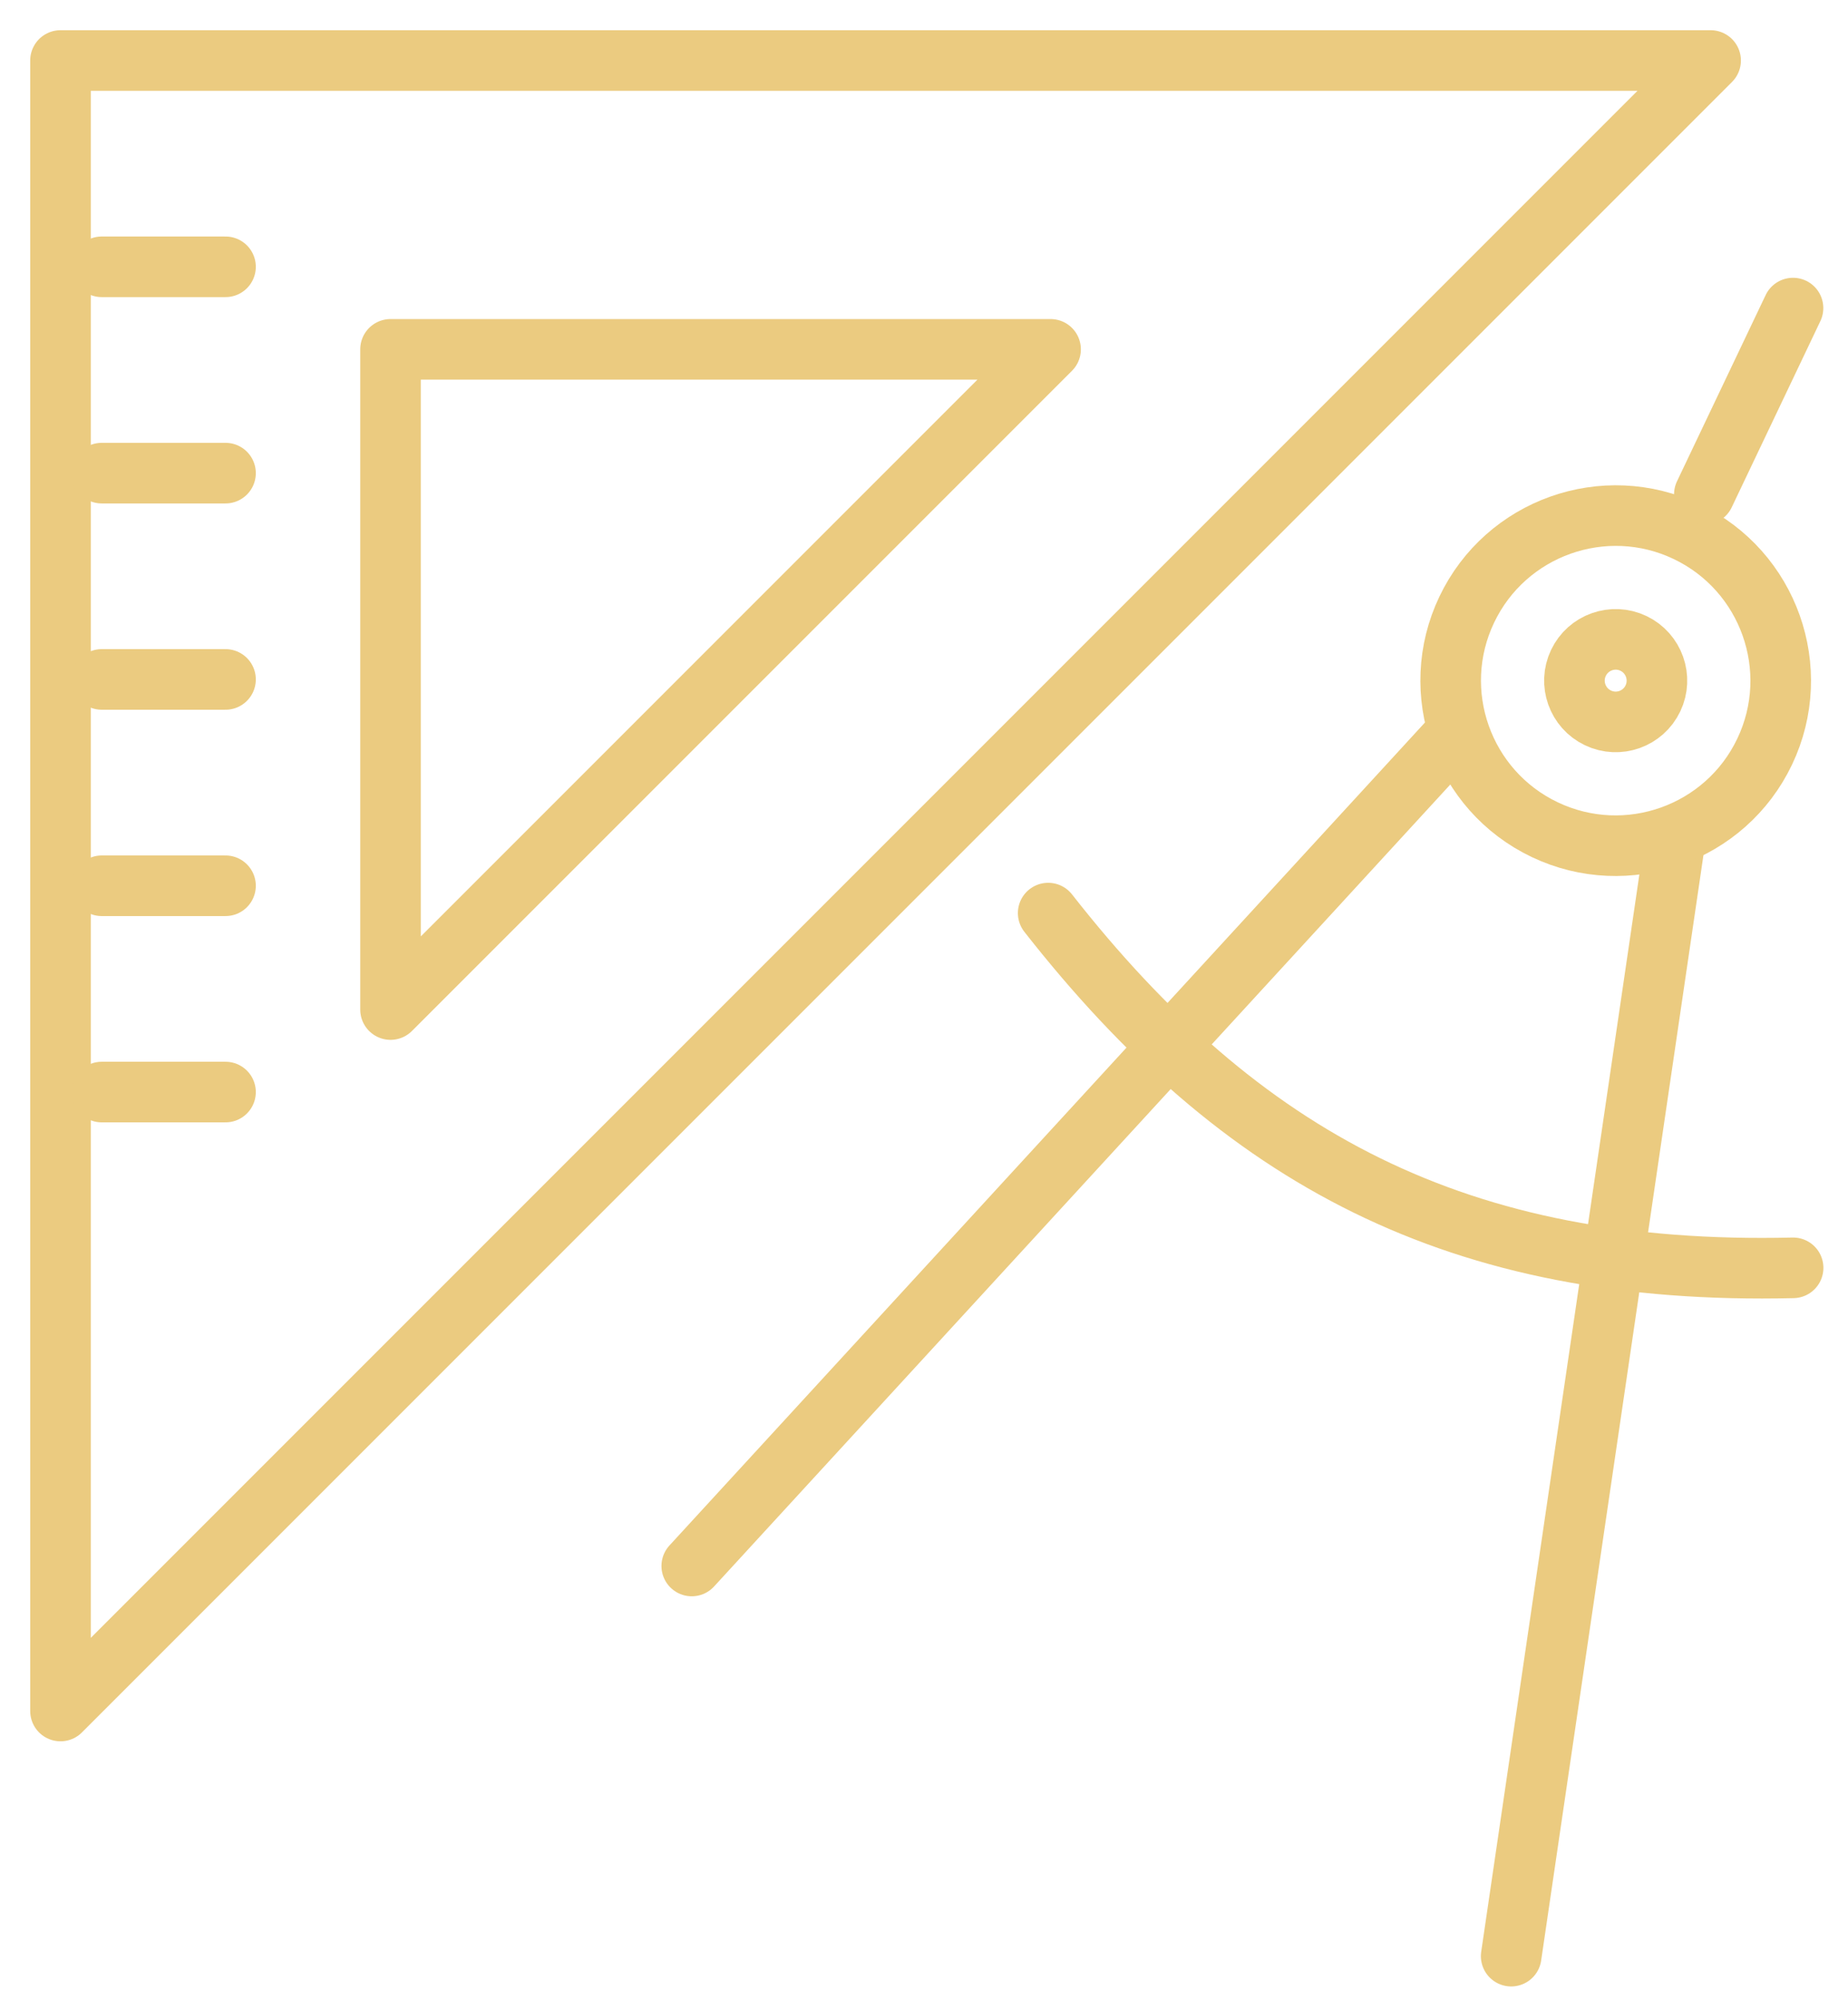 <svg width="61" height="66" viewBox="0 0 61 66" fill="none" xmlns="http://www.w3.org/2000/svg">
<path fill-rule="evenodd" clip-rule="evenodd" d="M56.465 1.997L1.997 56.465V1.997H56.465Z" stroke="#EBCB80" stroke-width="2" stroke-linecap="round" stroke-linejoin="round"/>
<path fill-rule="evenodd" clip-rule="evenodd" d="M34.678 11.529L12.891 33.316V11.529H34.678Z" stroke="#EBCB80" stroke-width="2" stroke-linecap="round" stroke-linejoin="round"/>
<path d="M3.358 8.805H7.444" stroke="#EBCB80" stroke-width="2" stroke-linecap="round" stroke-linejoin="round"/>
<path d="M3.358 22.422H7.444" stroke="#EBCB80" stroke-width="2" stroke-linecap="round" stroke-linejoin="round"/>
<path d="M3.358 15.614H7.444" stroke="#EBCB80" stroke-width="2" stroke-linecap="round" stroke-linejoin="round"/>
<path d="M3.358 36.039H7.444" stroke="#EBCB80" stroke-width="2" stroke-linecap="round" stroke-linejoin="round"/>
<path d="M3.358 29.231H7.444" stroke="#EBCB80" stroke-width="2" stroke-linecap="round" stroke-linejoin="round"/>
<path d="M22.834 51.679L47.887 24.395" stroke="#EBCB80" stroke-width="2" stroke-linecap="round" stroke-linejoin="round"/>
<path d="M49.882 64.555L55.264 27.906" stroke="#EBCB80" stroke-width="2" stroke-linecap="round" stroke-linejoin="round"/>
<path fill-rule="evenodd" clip-rule="evenodd" d="M55.673 17.544C58.387 18.836 59.542 22.089 58.25 24.803C56.958 27.517 53.705 28.672 50.99 27.38C48.276 26.088 47.122 22.835 48.414 20.121C49.706 17.407 52.959 16.252 55.673 17.544V17.544Z" stroke="#EBCB80" stroke-width="2" stroke-linecap="round" stroke-linejoin="round"/>
<path fill-rule="evenodd" clip-rule="evenodd" d="M53.917 21.232C54.595 21.555 54.884 22.369 54.561 23.047C54.238 23.726 53.425 24.015 52.746 23.691C52.068 23.368 51.779 22.555 52.102 21.877C52.425 21.198 53.238 20.909 53.917 21.232V21.232Z" stroke="#EBCB80" stroke-width="2" stroke-linecap="round" stroke-linejoin="round"/>
<path d="M59.185 10.167L56.258 16.314" stroke="#EBCB80" stroke-width="2" stroke-linecap="round" stroke-linejoin="round"/>
<path d="M34.599 30.133C40.947 38.231 48.121 42.102 59.188 41.84" stroke="#EBCB80" stroke-width="2" stroke-linecap="round" stroke-linejoin="round"/>
</svg>
